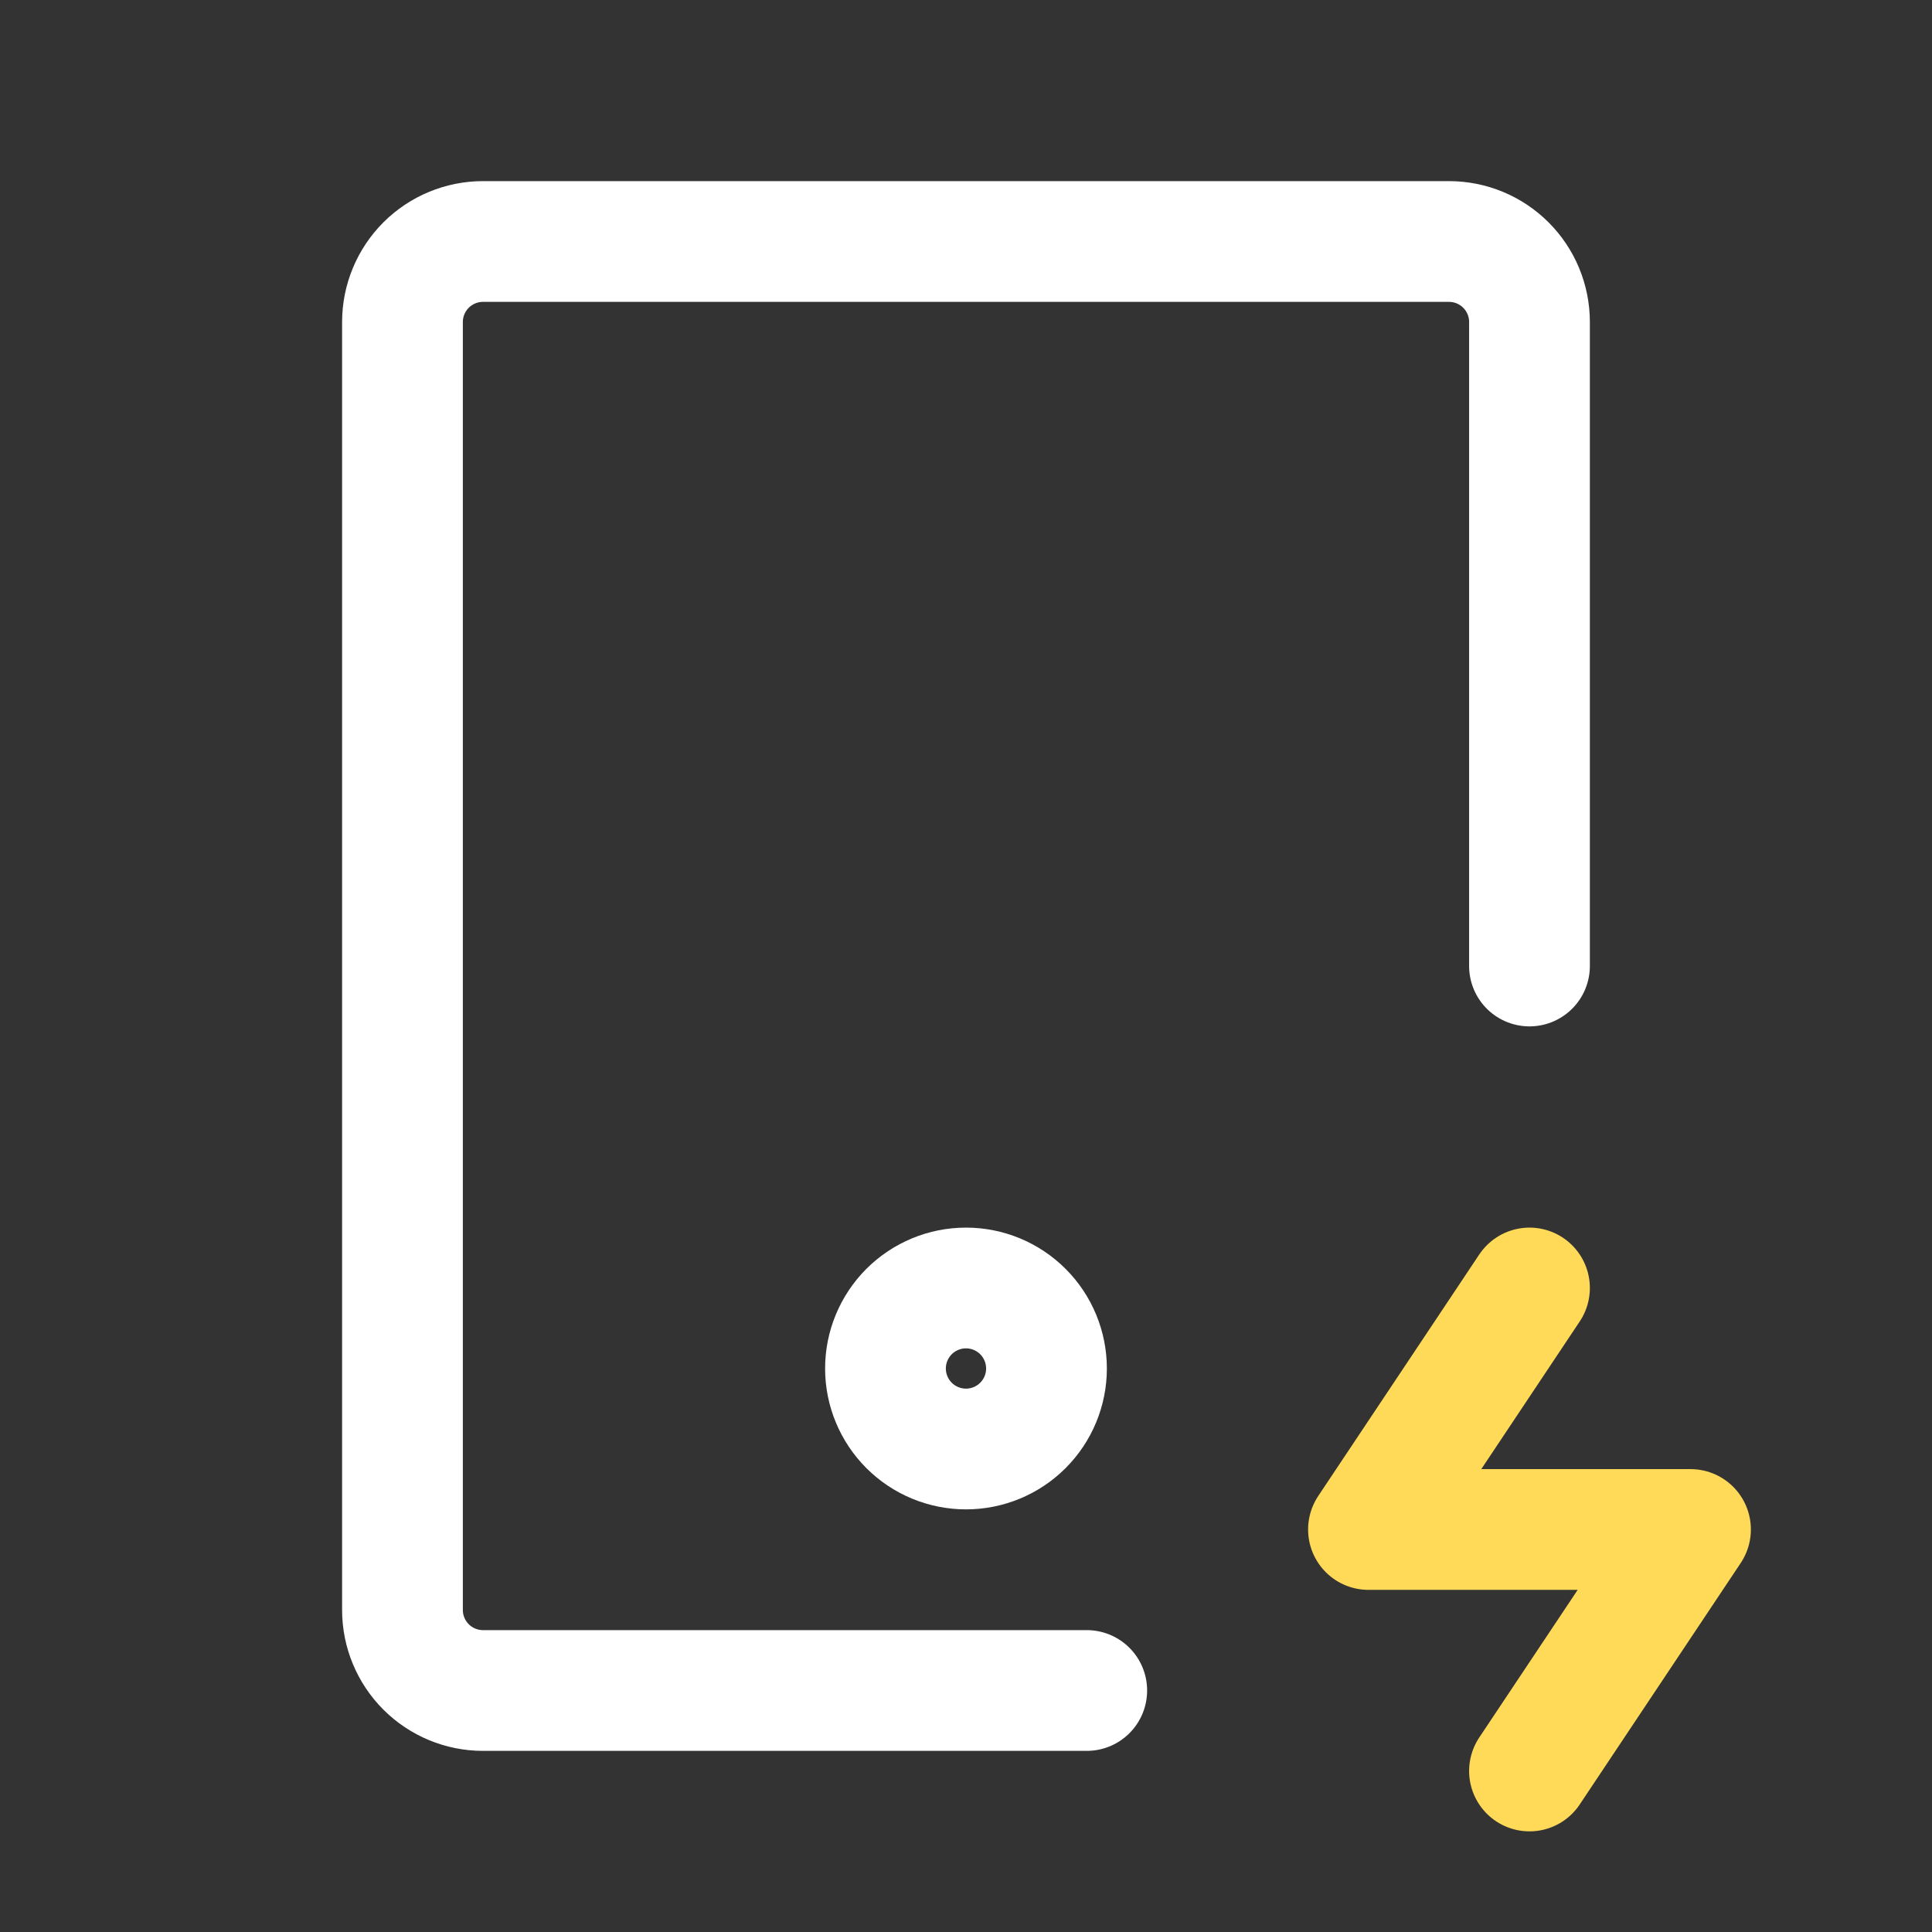 <svg width="44" height="44" viewBox="0 0 44 44" fill="none" xmlns="http://www.w3.org/2000/svg">
<rect x="0" y="0" width="44" height="44" fill="#333333" stroke="none"/>
<path d="M24.75 38.5H11C10.514 38.5 10.047 38.307 9.703 37.963C9.36 37.619 9.166 37.153 9.166 36.667V7.333C9.166 6.847 9.36 6.381 9.703 6.037C10.047 5.693 10.514 5.5 11 5.5H33C33.486 5.5 33.952 5.693 34.296 6.037C34.64 6.381 34.833 6.847 34.833 7.333V22" stroke="white" stroke-width="2.75" stroke-linecap="round" stroke-linejoin="round"/>
<path d="M34.833 29.333L31.166 34.833H38.5L34.833 40.333" stroke="#FFDA58" stroke-width="2.75" stroke-linecap="round" stroke-linejoin="round"/>
<path d="M20.166 31.167C20.166 31.653 20.36 32.119 20.703 32.463C21.047 32.807 21.514 33 22 33C22.486 33 22.952 32.807 23.296 32.463C23.64 32.119 23.833 31.653 23.833 31.167C23.833 30.68 23.64 30.214 23.296 29.87C22.952 29.526 22.486 29.333 22 29.333C21.514 29.333 21.047 29.526 20.703 29.87C20.36 30.214 20.166 30.68 20.166 31.167Z" stroke="white" stroke-width="2.75" stroke-linecap="round" stroke-linejoin="round"/>
</svg>
